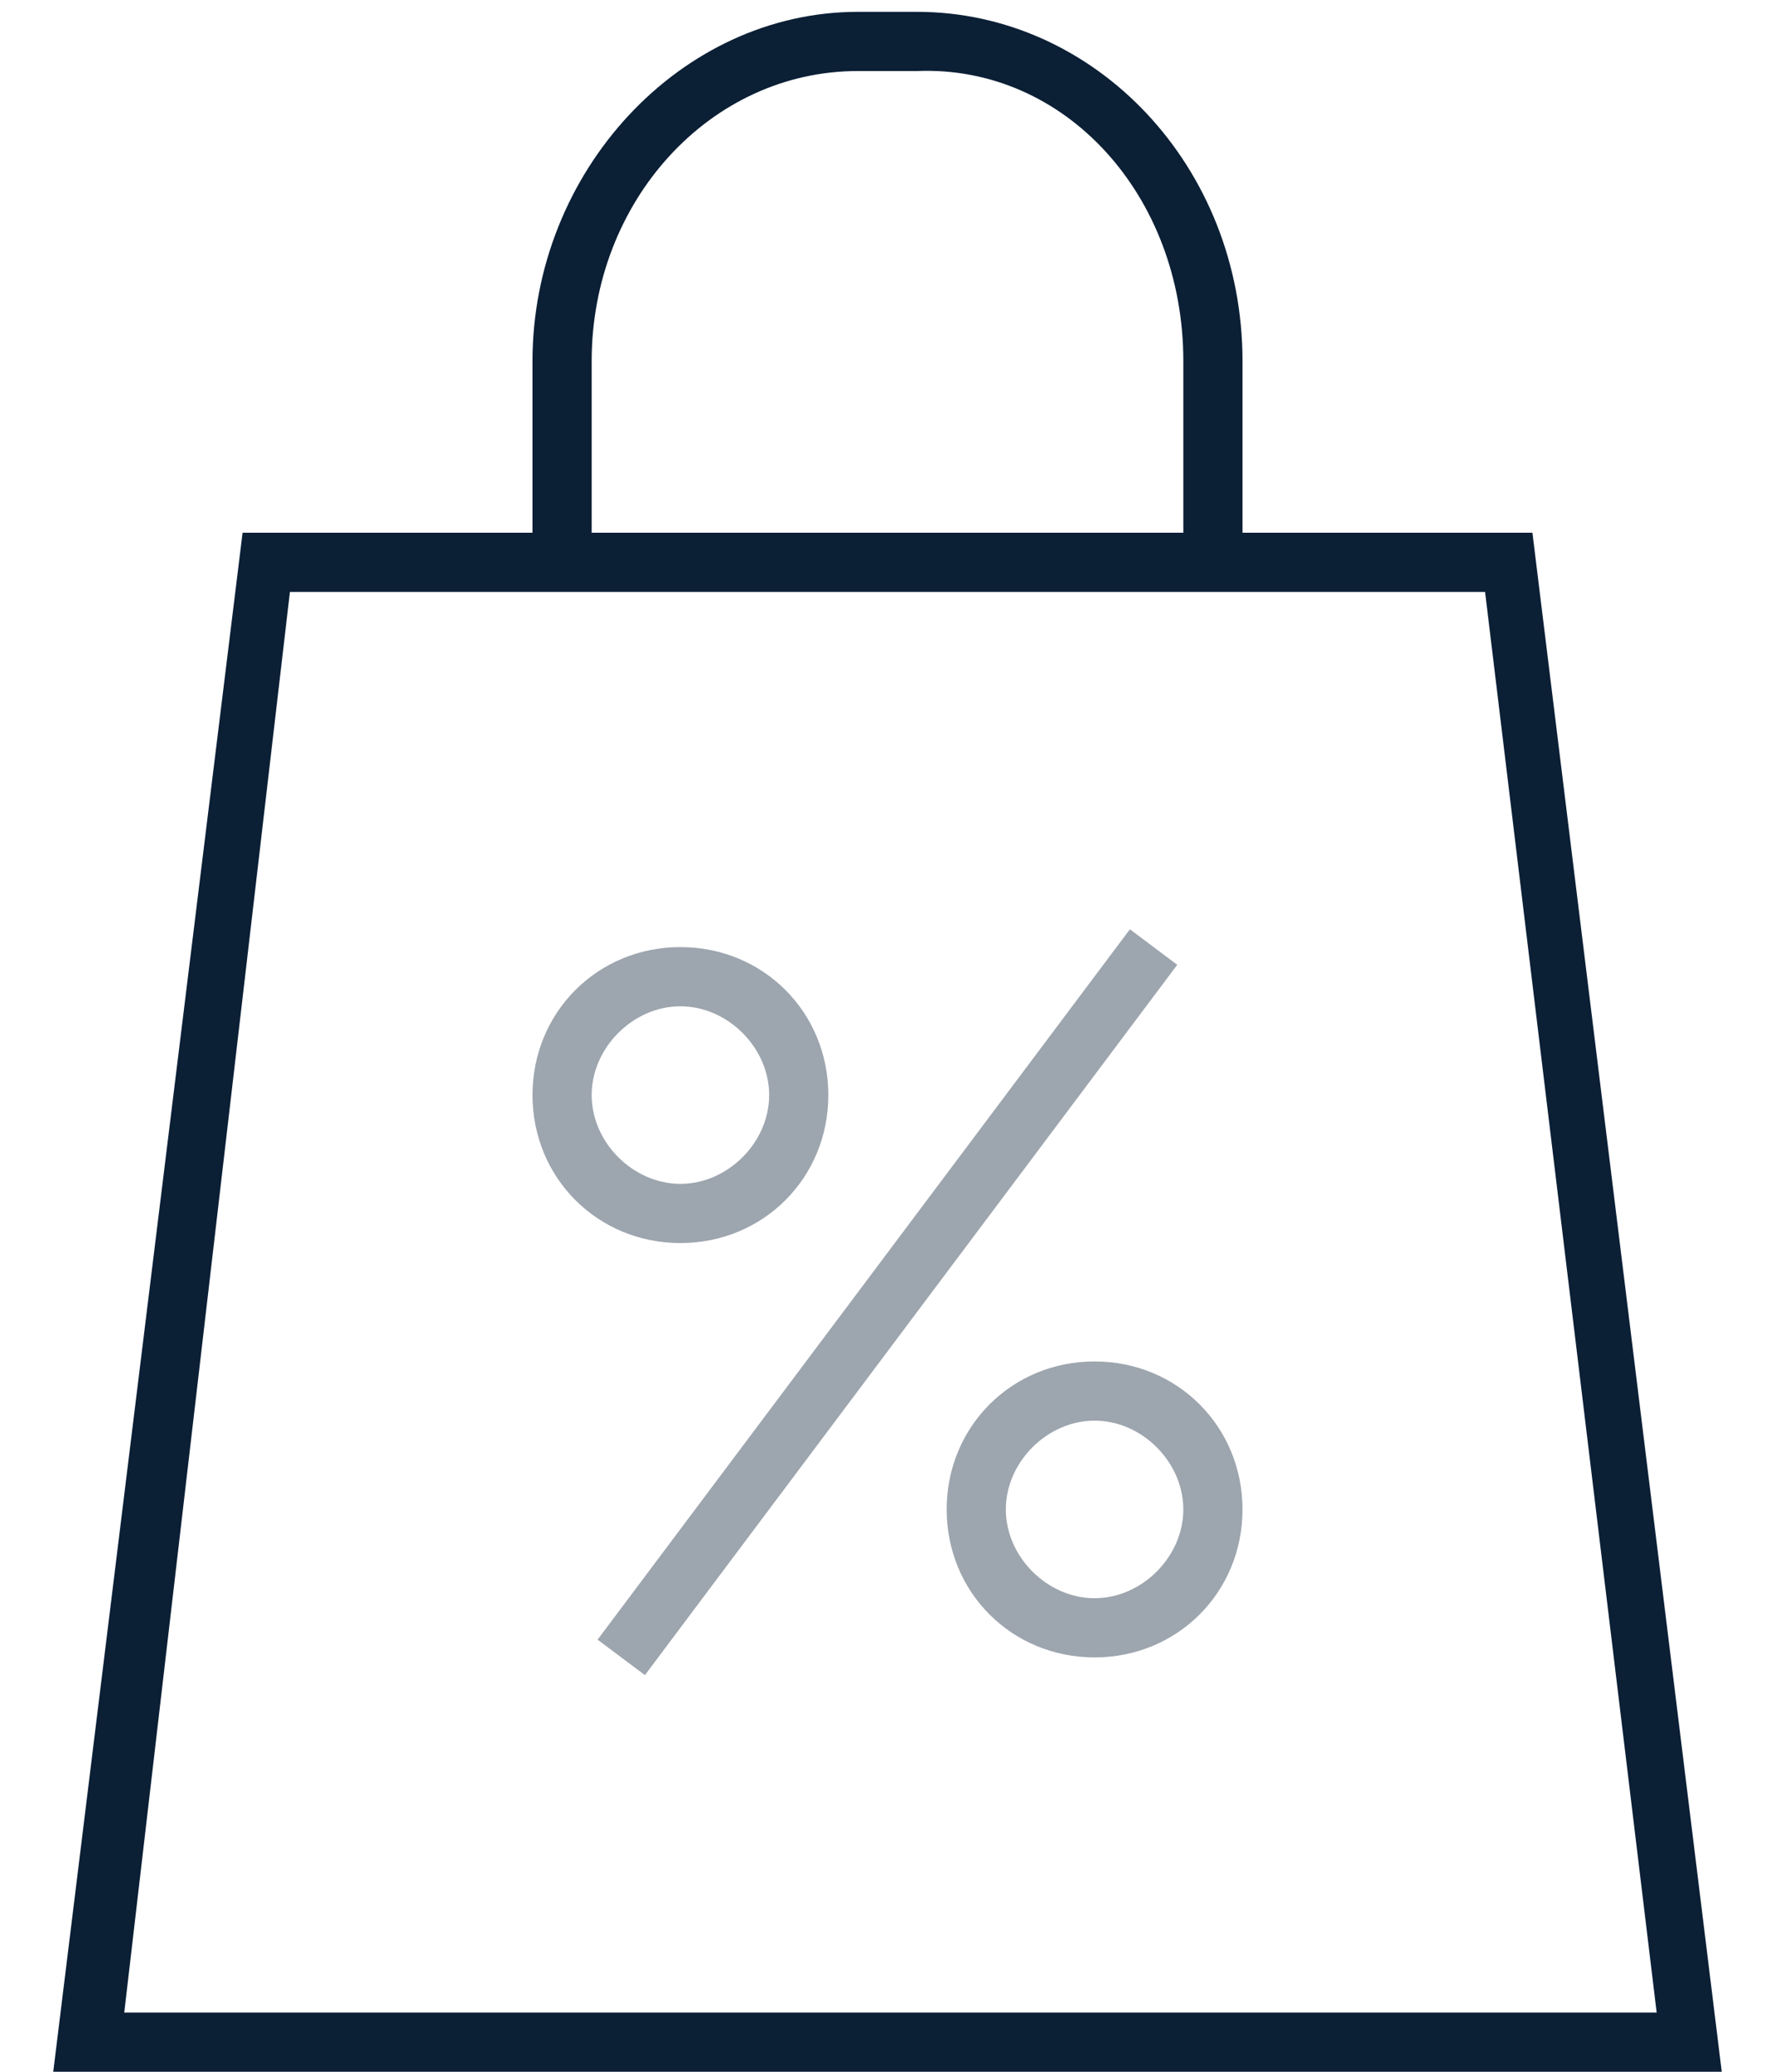 <svg xmlns="http://www.w3.org/2000/svg" width="30" height="35" viewBox="0 0 30 35"><g fill="none" fill-rule="evenodd"><path d="M-3 0h36v36H-3z"/><path fill="#0B1F35" d="M18.5 28c-1.4 0-2.5-1.1-2.5-2.5s1.1-2.5 2.5-2.5 2.5 1.1 2.5 2.5-1.1 2.5-2.5 2.5zm0-4c-.8 0-1.5.7-1.5 1.5s.7 1.5 1.5 1.5 1.5-.7 1.5-1.5-.7-1.5-1.5-1.5zm-7-3C10.1 21 9 19.9 9 18.5s1.1-2.5 2.5-2.5 2.5 1.1 2.5 2.5-1.1 2.5-2.5 2.5zm0-4c-.8 0-1.5.7-1.5 1.5s.7 1.5 1.5 1.5 1.5-.7 1.5-1.5-.7-1.5-1.5-1.5zm-1.4 10.7l8.997-12.001.8.6-8.997 12z" opacity=".4"/><path fill="#0B1F35" d="M25.9 9H21V6.1C21 2.8 18.5.2 15.5.2h-1C11.5.2 9 2.9 9 6.1V9H4.1L.9 35h28.2L25.9 9zM10 6.1c0-2.7 2-4.9 4.5-4.9h1C18 1.1 20 3.3 20 6.1V9H10V6.1zM4.9 10h20.2L28 34H2.1l2.8-24z"/></g></svg>